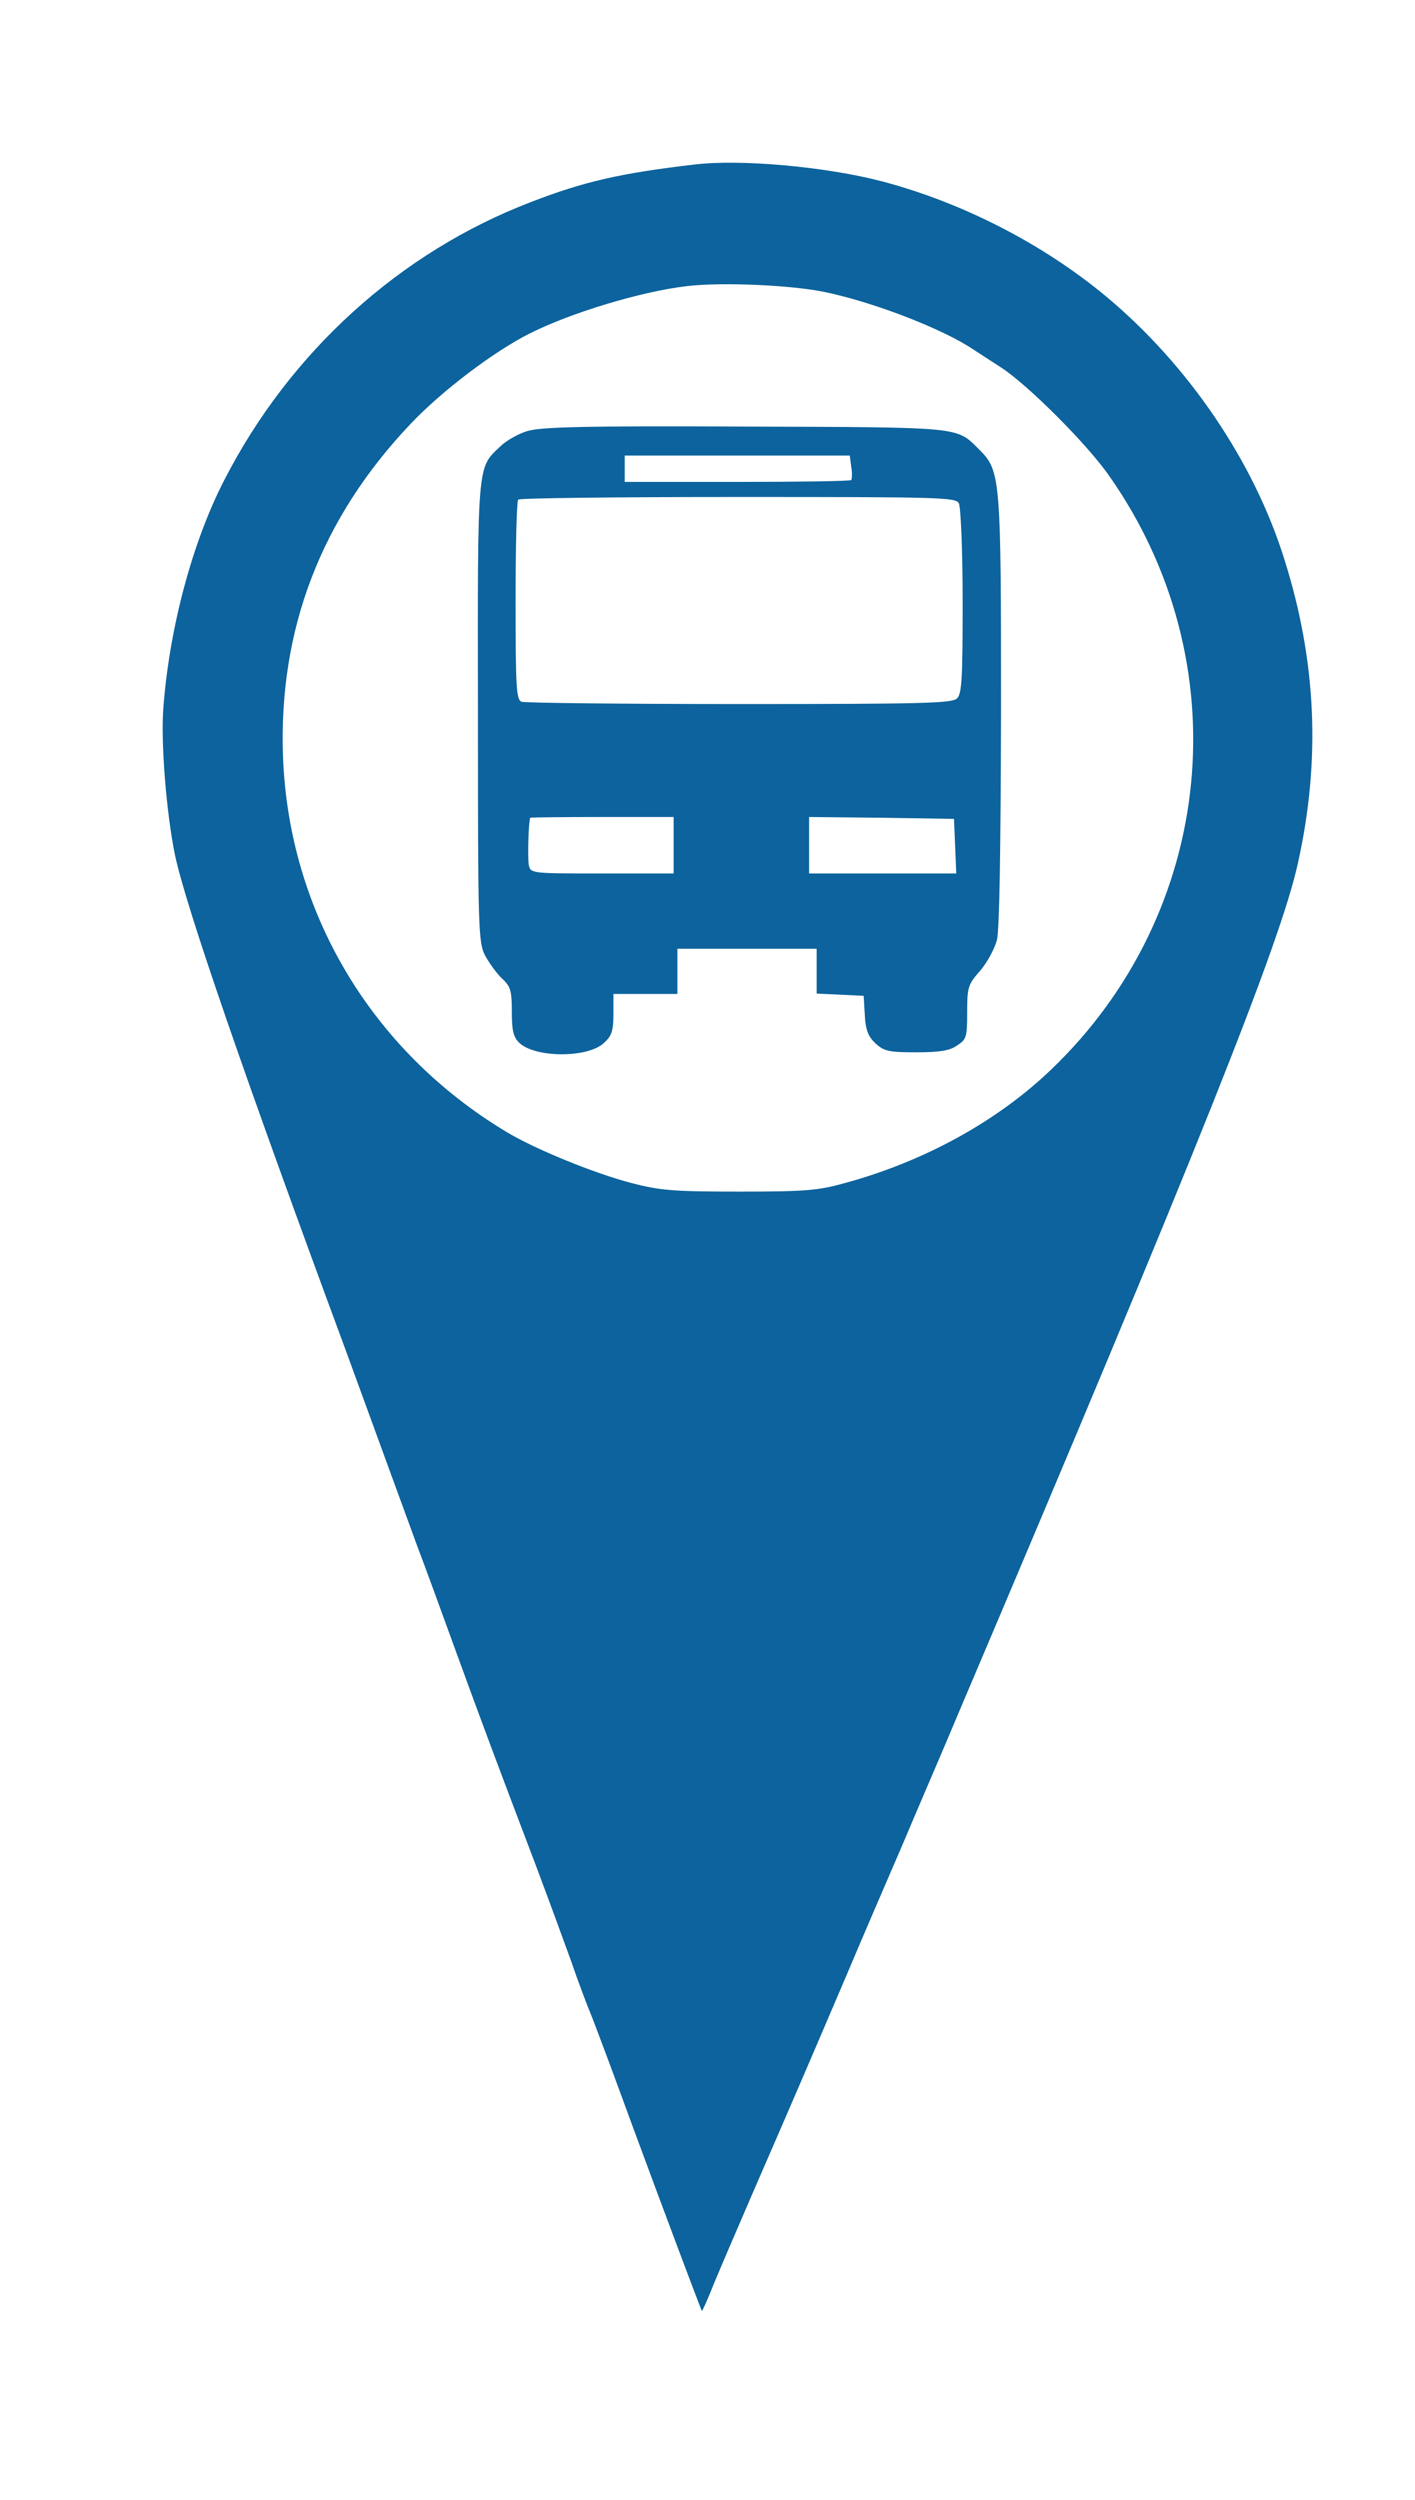 <?xml version="1.0" standalone="no"?>
<!DOCTYPE svg PUBLIC "-//W3C//DTD SVG 20010904//EN"
 "http://www.w3.org/TR/2001/REC-SVG-20010904/DTD/svg10.dtd">
<svg version="1.0" xmlns="http://www.w3.org/2000/svg"
 width="376pt" height="664pt" viewBox="0 0 376 664"
 preserveAspectRatio="xMidYMid meet">

<g transform="translate(0,664) scale(0.1,-0.1)"
fill="#0C639D" stroke="none">
<path d="M1845 6203 c-196 -23 -293 -45 -435 -100 -347 -133 -639 -397 -814
-738 -85 -165 -146 -393 -162 -606 -7 -90 8 -279 31 -390 28 -134 184 -587
455 -1319 39 -107 91 -249 115 -315 24 -66 58 -158 75 -205 18 -47 63 -170
101 -275 73 -200 108 -294 213 -570 35 -93 77 -208 94 -255 16 -47 41 -114 56
-150 14 -36 62 -164 106 -285 89 -241 182 -488 185 -493 1 -1 11 21 23 50 11
29 62 147 112 263 101 232 148 341 250 580 37 88 104 243 148 345 43 102 111
259 149 350 633 1489 856 2047 902 2258 61 274 49 537 -36 806 -81 260 -255
516 -473 698 -167 139 -380 249 -595 306 -148 39 -377 60 -500 45z m348 -339
c130 -27 316 -99 396 -154 14 -9 46 -30 71 -46 71 -46 227 -202 286 -286 350
-496 285 -1160 -153 -1579 -144 -138 -338 -244 -547 -301 -71 -20 -105 -23
-281 -23 -176 0 -211 3 -288 23 -99 26 -256 90 -332 136 -359 216 -578 585
-593 997 -12 337 101 632 338 882 82 87 220 192 317 241 109 55 297 112 418
126 91 11 280 3 368 -16z"/>
<path d="M1401 5495 c-24 -7 -57 -26 -73 -42 -60 -57 -59 -40 -58 -706 0 -576
1 -610 19 -645 11 -20 31 -48 45 -61 23 -21 26 -33 26 -88 0 -49 4 -67 19 -82
41 -41 183 -42 226 -1 21 19 25 33 25 77 l0 53 85 0 85 0 0 60 0 60 185 0 185
0 0 -60 0 -59 63 -3 62 -3 3 -51 c2 -40 9 -57 28 -75 23 -21 35 -24 108 -24
62 0 89 4 109 18 25 16 27 22 27 88 0 66 2 74 34 110 19 22 39 59 45 82 7 27
10 240 11 607 0 618 -1 639 -57 695 -63 62 -37 60 -623 62 -431 2 -543 -1
-579 -12z m861 -95 c3 -17 2 -32 0 -35 -3 -3 -140 -5 -304 -5 l-298 0 0 35 0
35 299 0 299 0 4 -30z m286 -97 c5 -10 10 -127 10 -261 0 -202 -2 -245 -15
-257 -12 -13 -92 -15 -578 -15 -310 0 -570 3 -579 6 -14 5 -16 38 -16 268 0
145 3 266 7 269 3 4 266 7 584 7 541 0 579 -1 587 -17z m-758 -908 l0 -75
-190 0 c-189 0 -190 0 -195 23 -3 17 -1 114 4 125 1 1 87 2 191 2 l190 0 0
-75z m748 -2 l3 -73 -196 0 -195 0 0 75 0 75 193 -2 192 -3 3 -72z"/>
</g>
</svg>

